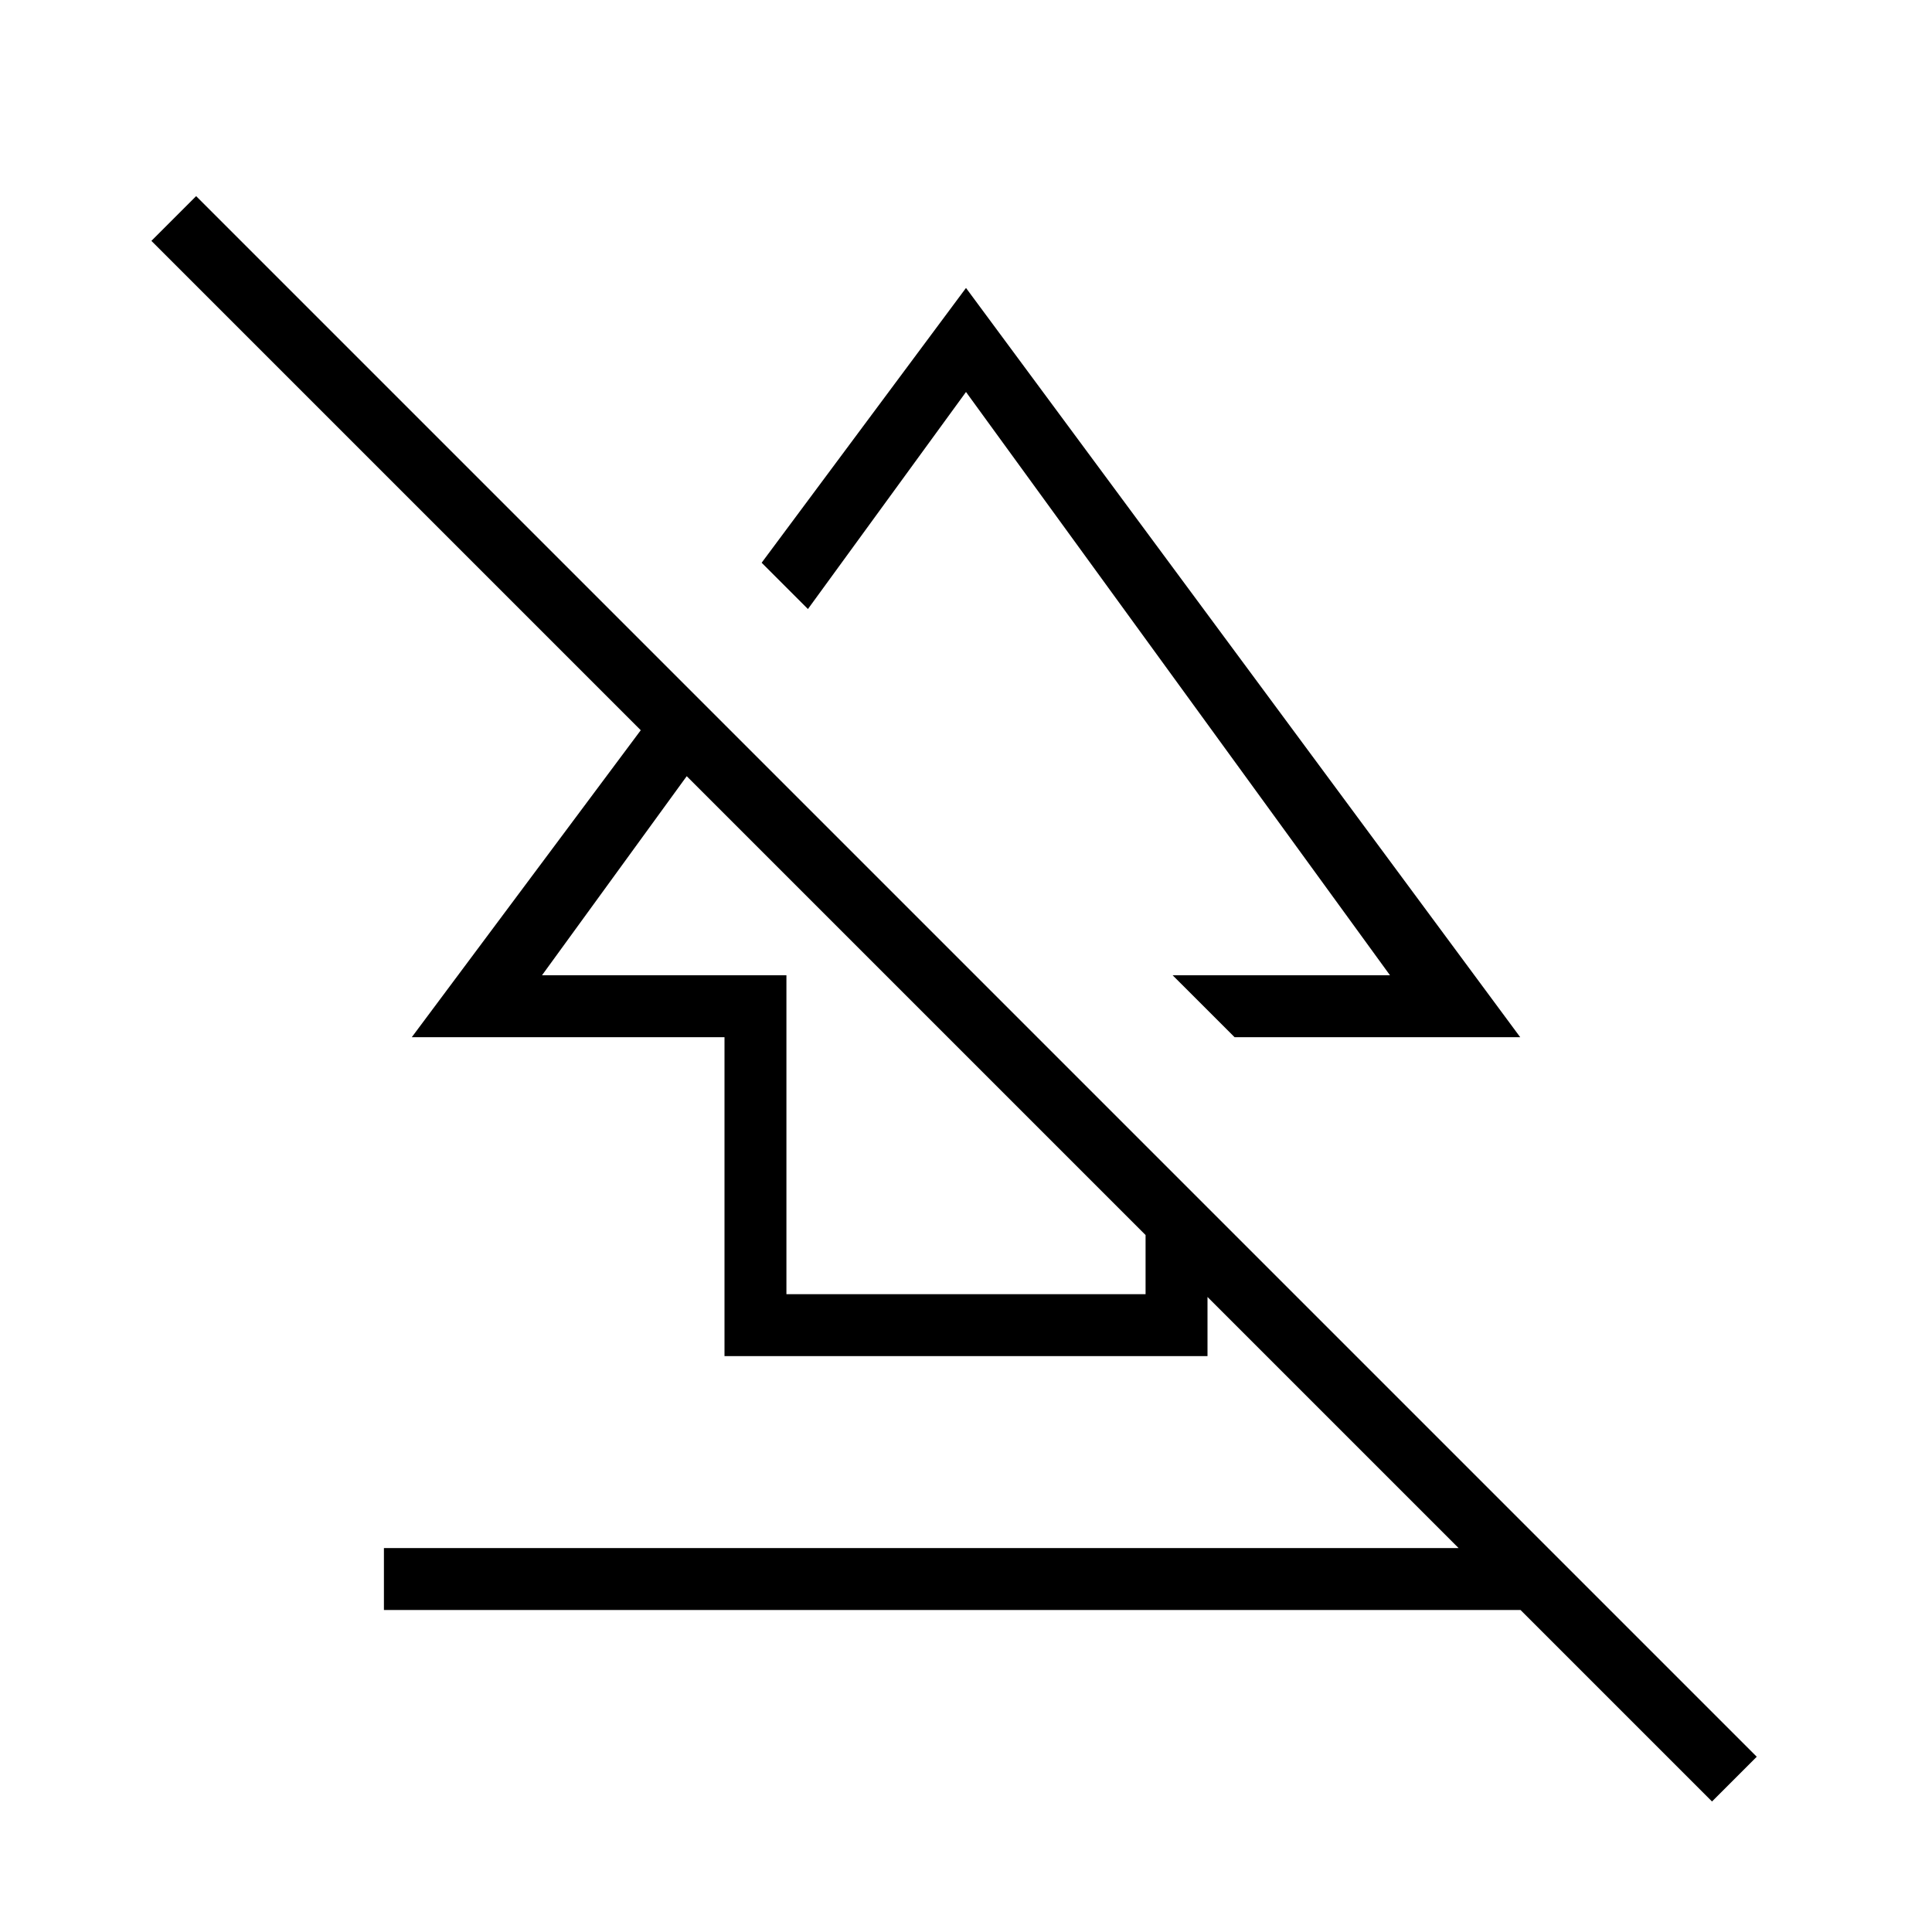 <svg xmlns="http://www.w3.org/2000/svg" width="48" height="48" viewBox="0 -960 960 960"><path d="M190.77-160v-30.77h578.46V-160H190.77ZM360-286.15v-158.47H204.61l132.77-178 22.24 23-90.31 124.24h121.46v158.46h178.46v-73.85L600-360v73.85H360Zm253.46-158.47-30.77-30.76h108L480-765.23l-78.54 107.85-23-23L480-816.92l275.39 372.3H613.46ZM850.69-64.85 75.23-840.31l22.23-22.23L872.92-87.08l-22.23 22.23ZM492.08-566Zm-34.31 107.46Z"/></svg>